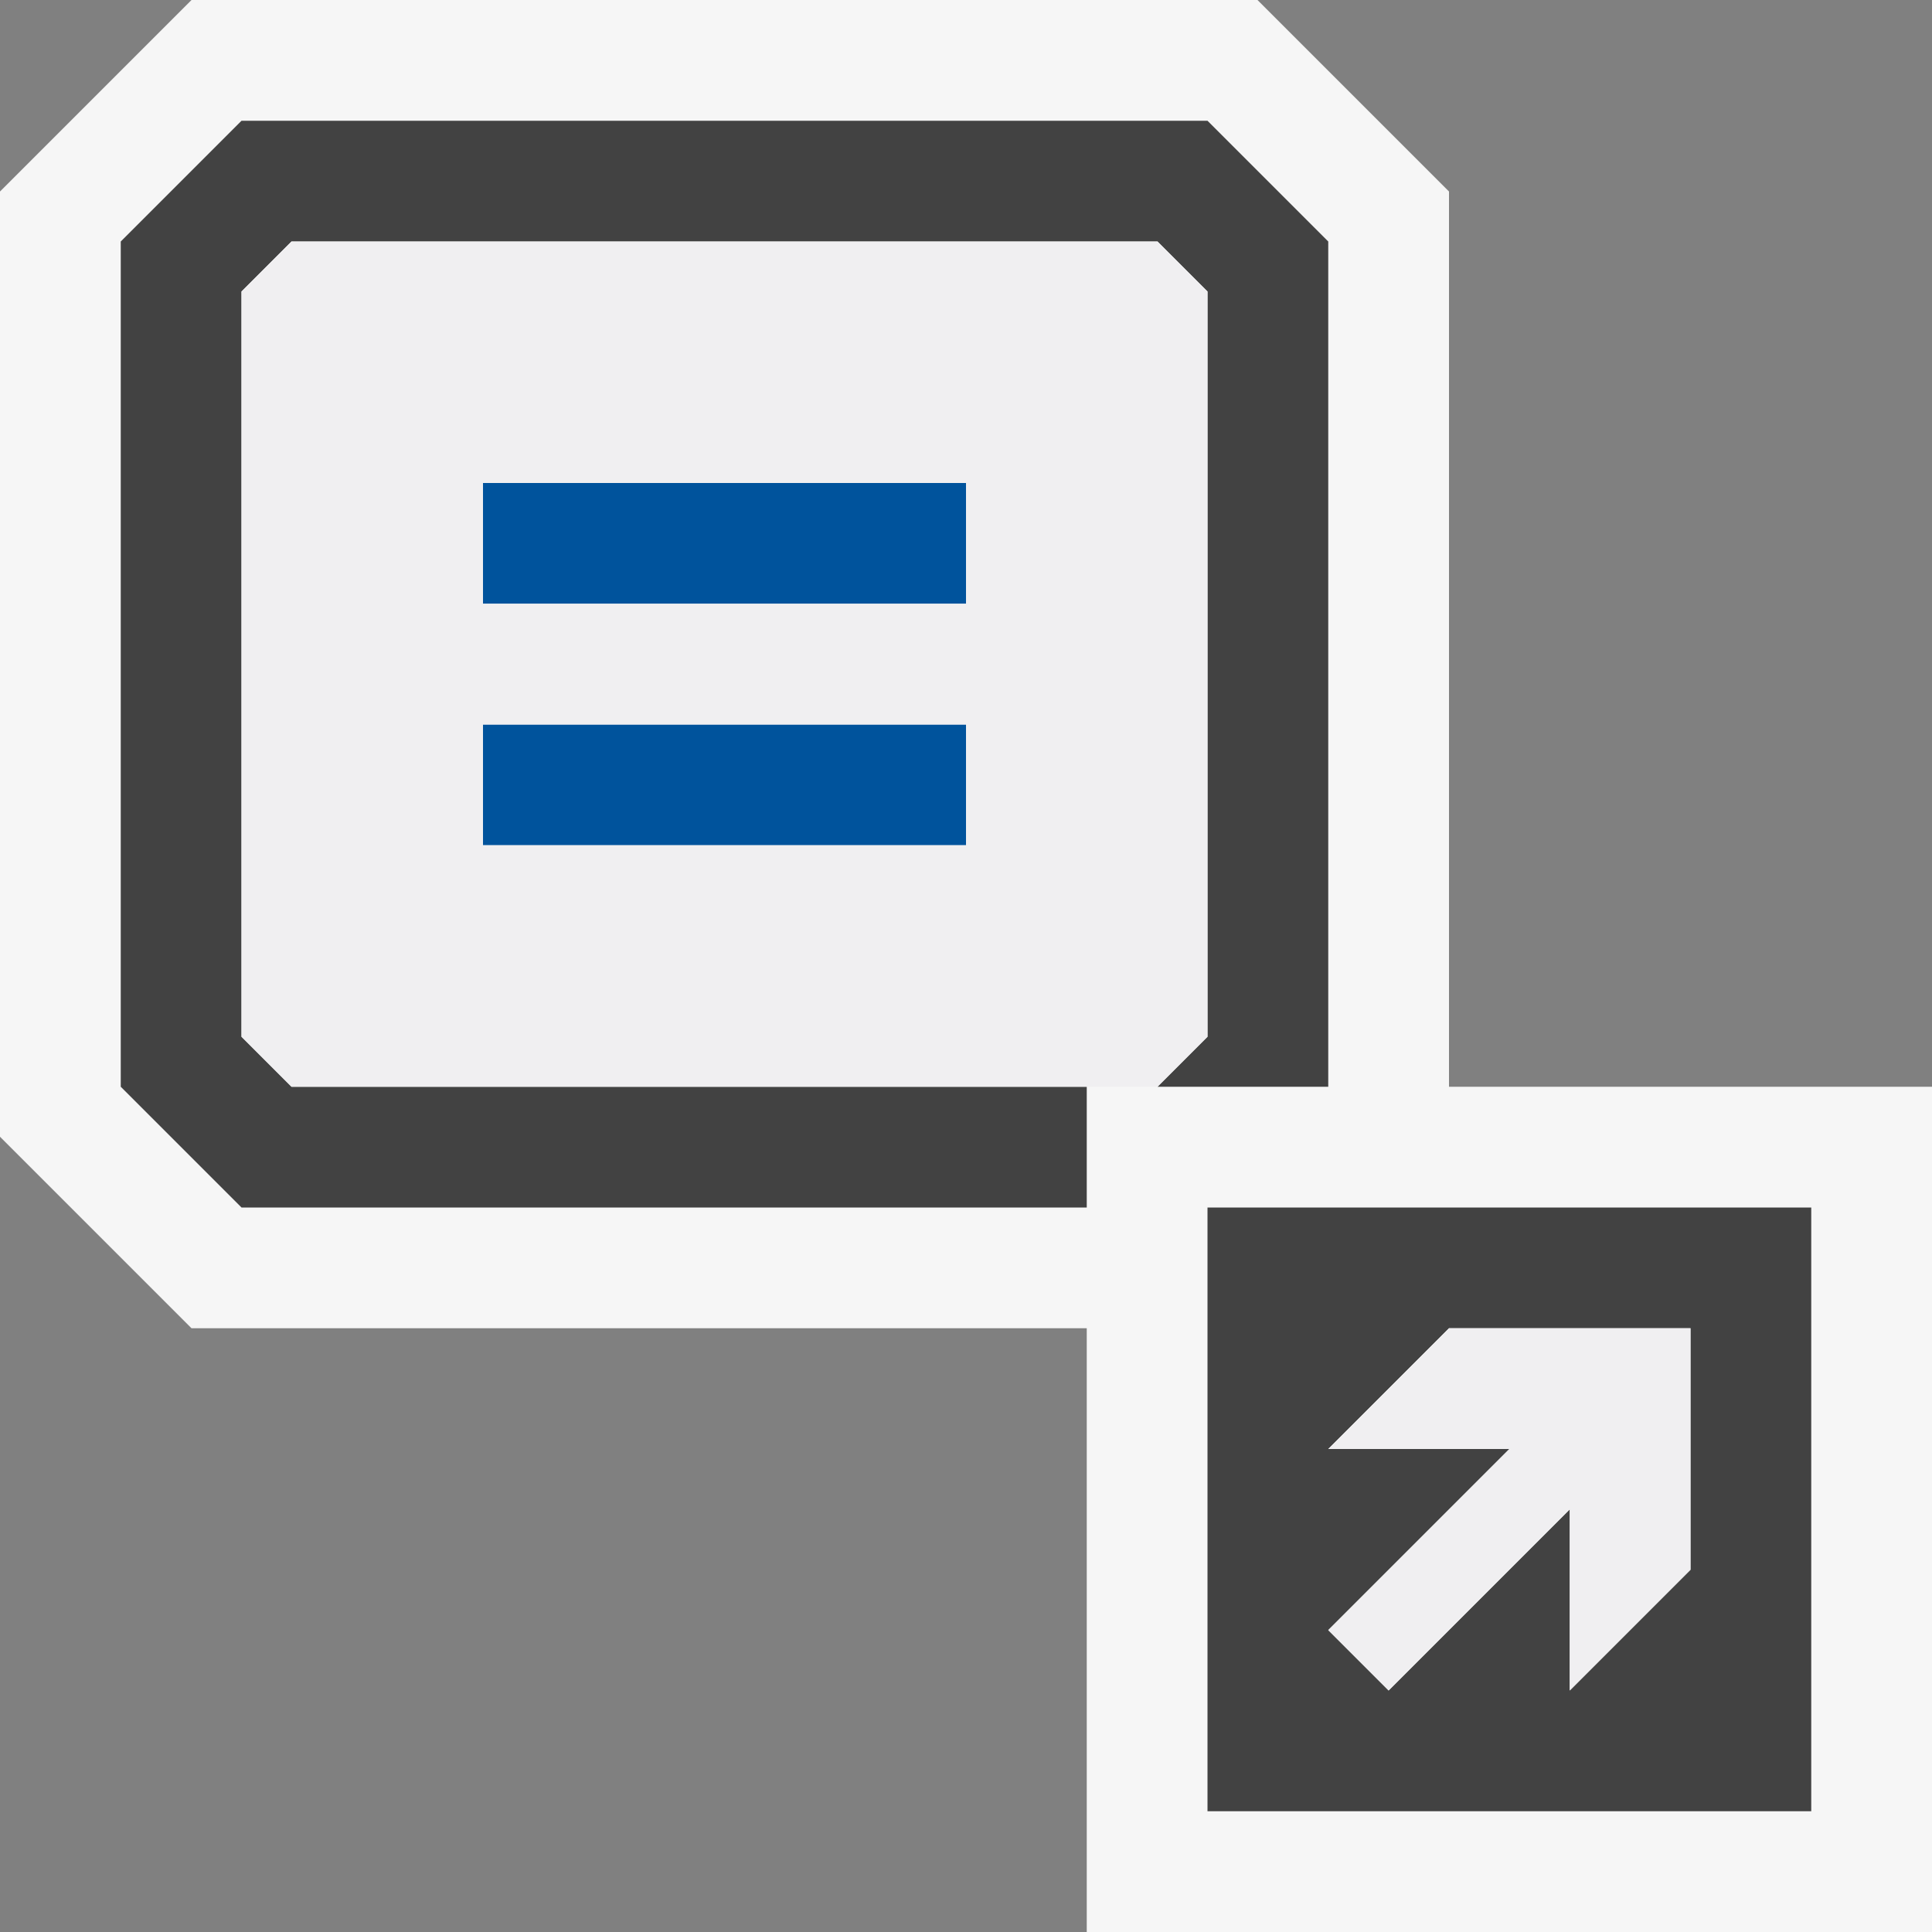 <svg xmlns="http://www.w3.org/2000/svg" viewBox="0 0 16 16"><rect x="0" y="0" width="16" height="16" fill="#808080" stroke="none"/><style>.st0{opacity:0}.st0,.st1{fill:#f6f6f6}.st2{fill:#424242}.st3{fill:#00539c}.st4{fill:#f0eff1}</style><g id="outline"><path class="st0" d="M0 0h16v16H0z"/><path class="st1" d="M12 9V1.586L10.414 0H1.586L0 1.586v7.828L1.586 11H9v5h7V9z"/></g><path class="st2" d="M9 9H2.414L2 8.586V2.414L2.414 2h7.172l.414.414v6.172L9.586 9H11V2l-1-1H2L1 2v7l1 1h7z" id="icon_x5F_bg"/><g id="color_x5F_importance_1_"><path class="st3" d="M4 4h4v1H4zM4 6h4v1H4z"/></g><path class="st4" d="M9.586 2H2.414L2 2.414v6.172L2.414 9h7.172L10 8.586V2.414L9.586 2zM8 7H4V6h4v1zm0-2H4V4h4v1z" id="icon_x5F_fg"/><path class="st2" d="M10 10v5h5v-5h-5zm4 3l-1 1v-1.5L11.5 14l-.5-.5 1.5-1.5H11l1-1h2v2z" id="not_x5F_bg"/><path class="st4" d="M14 11v2l-1 1v-1.5L11.5 14l-.5-.5 1.5-1.5H11l1-1z" id="not_x5F_fg"/></svg>
